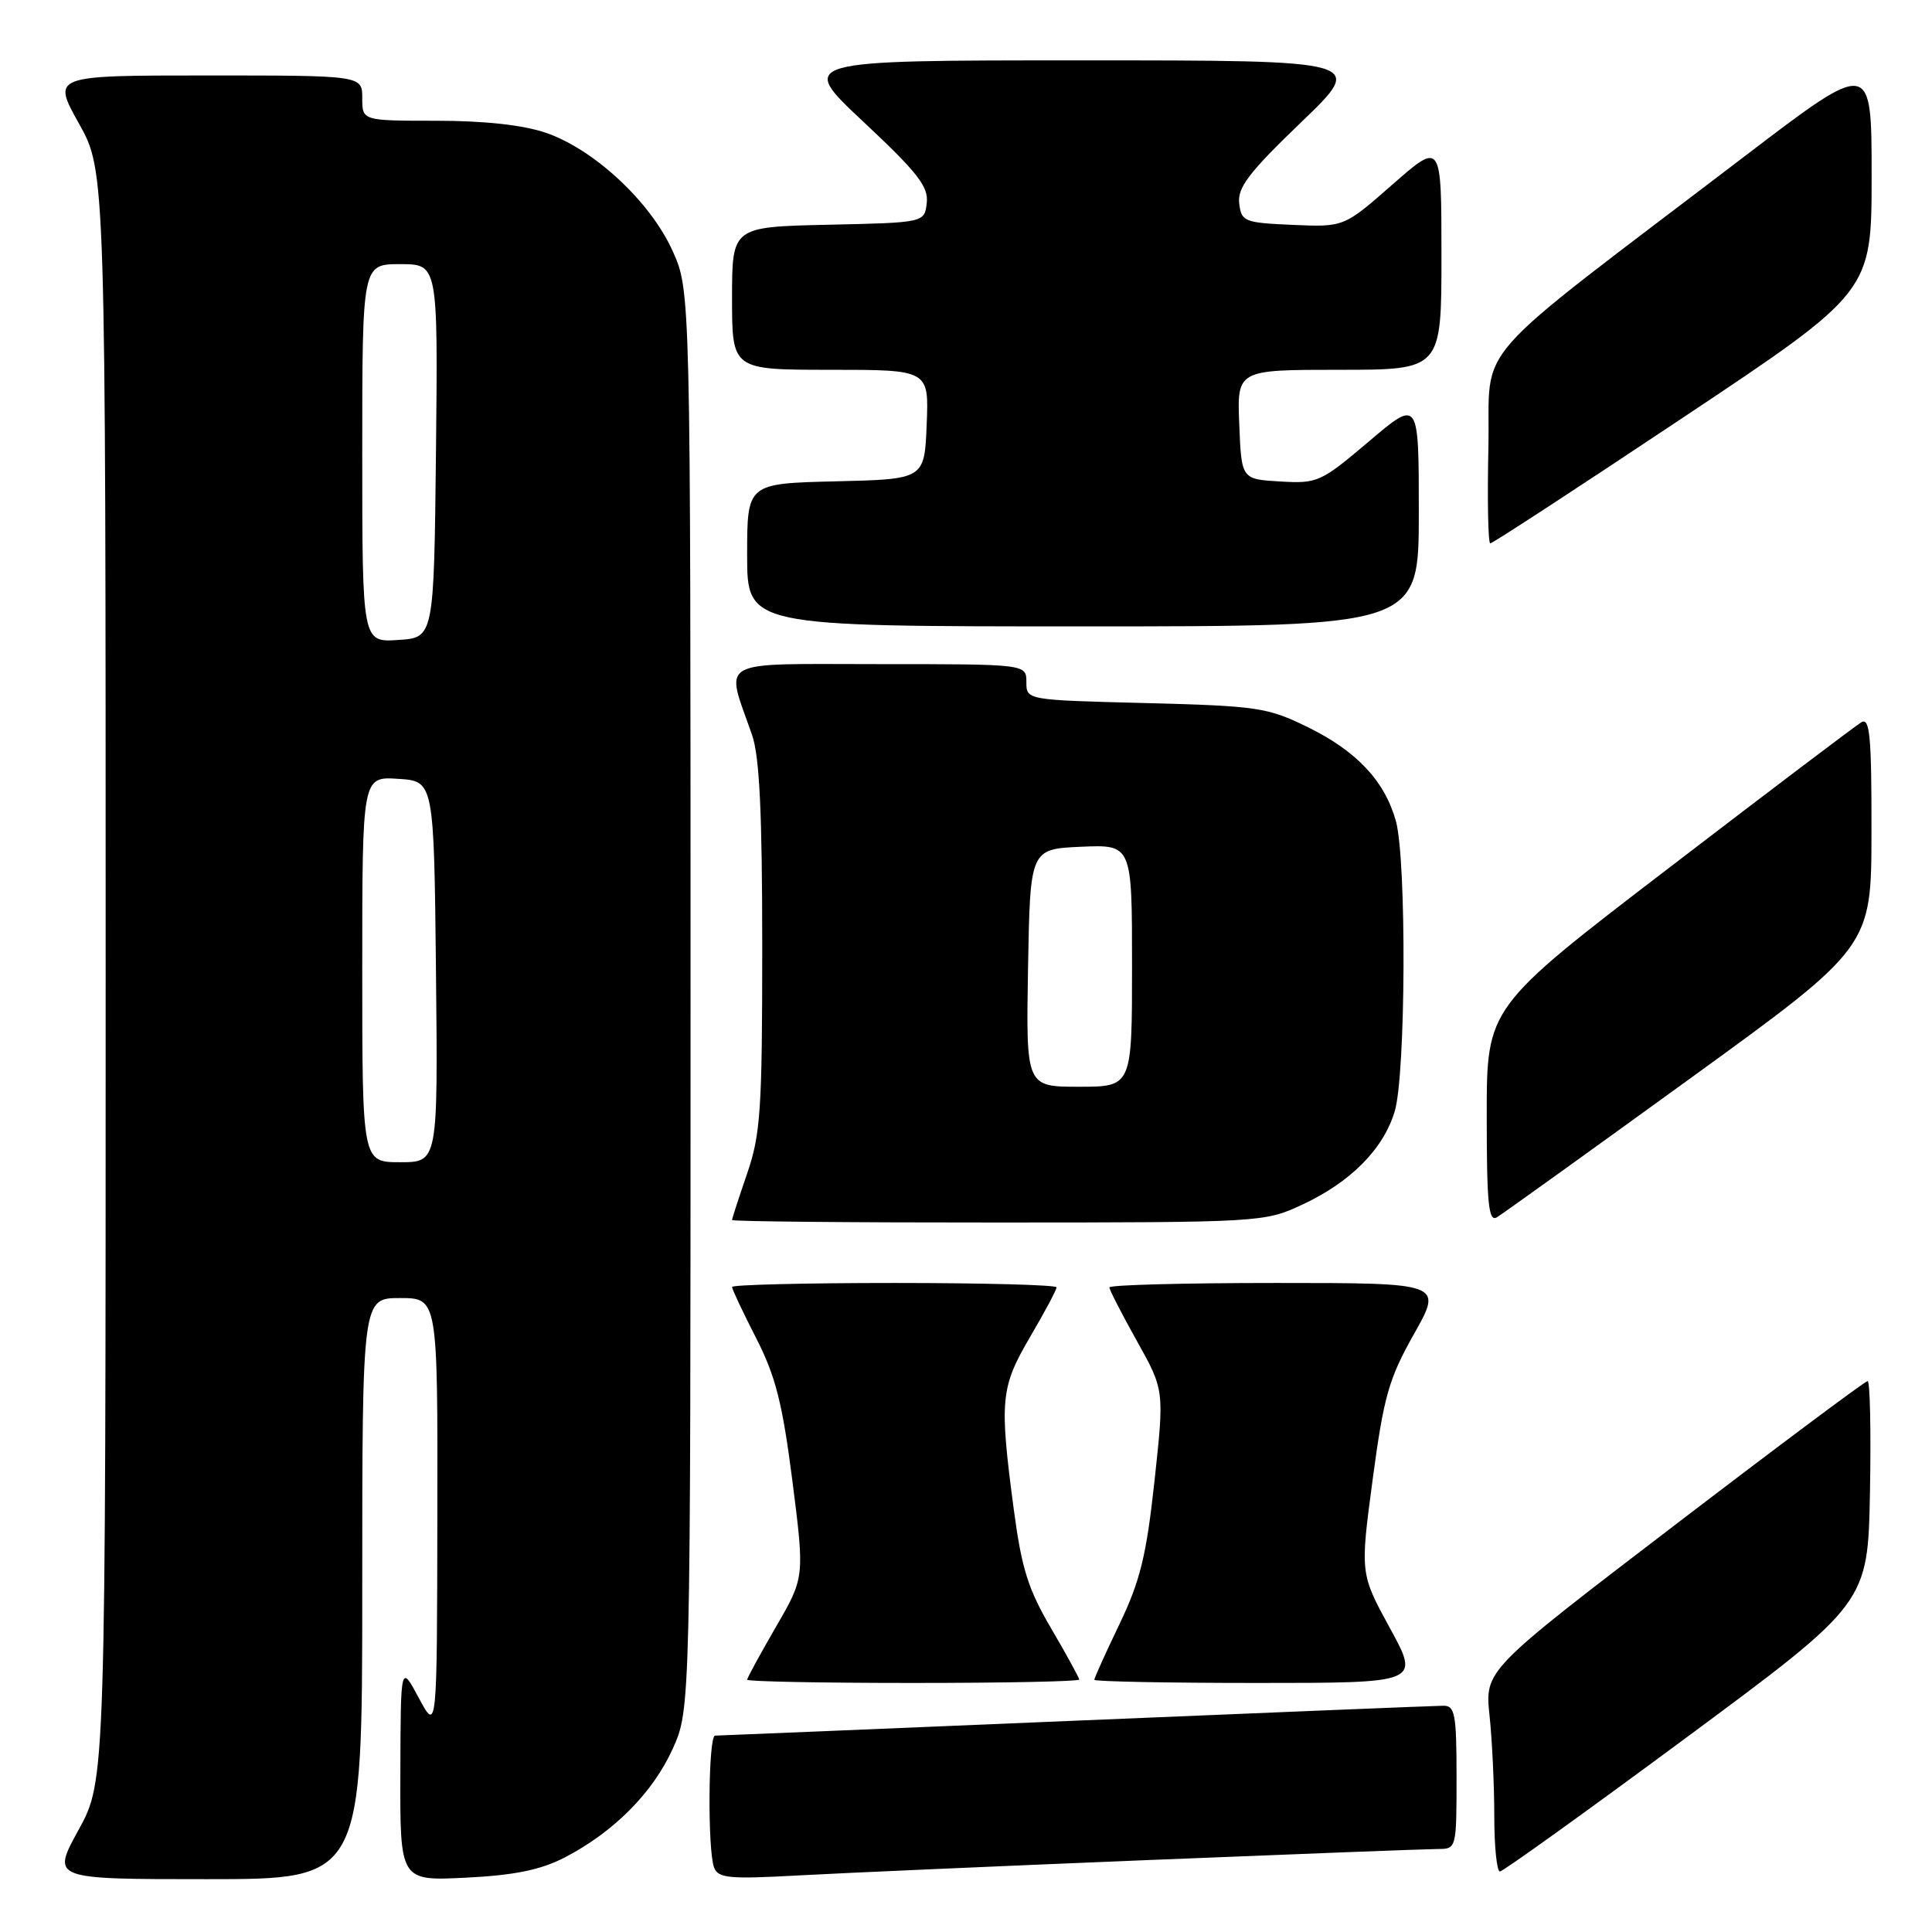 <?xml version="1.0" encoding="UTF-8" standalone="no"?>
<!DOCTYPE svg PUBLIC "-//W3C//DTD SVG 1.1//EN" "http://www.w3.org/Graphics/SVG/1.1/DTD/svg11.dtd" >
<svg xmlns="http://www.w3.org/2000/svg" xmlns:xlink="http://www.w3.org/1999/xlink" version="1.1" viewBox="0 0 256 256">
 <g >
 <path fill="currentColor"
d=" M 48.00 210.50 C 48.00 172.00 48.00 172.00 53.00 172.00 C 58.00 172.00 58.00 172.00 57.95 200.75 C 57.91 229.50 57.91 229.50 55.50 225.00 C 53.09 220.50 53.09 220.50 53.05 234.87 C 53.00 249.24 53.00 249.24 61.75 248.80 C 68.19 248.48 71.63 247.77 74.80 246.14 C 81.32 242.76 86.50 237.55 89.13 231.74 C 91.50 226.50 91.50 226.50 91.50 132.50 C 91.50 38.50 91.50 38.50 89.11 33.22 C 86.18 26.73 78.70 19.77 72.32 17.59 C 69.29 16.56 64.18 16.00 57.82 16.00 C 48.00 16.00 48.00 16.00 48.00 13.00 C 48.00 10.00 48.00 10.00 27.45 10.00 C 6.90 10.00 6.90 10.00 10.45 16.35 C 14.00 22.69 14.00 22.69 14.00 129.31 C 14.00 235.93 14.00 235.93 10.41 242.47 C 6.82 249.00 6.82 249.00 27.41 249.00 C 48.00 249.00 48.00 249.00 48.00 210.50 Z  M 152.31 246.46 C 172.01 245.66 189.22 245.00 190.56 245.00 C 192.98 245.00 193.00 244.90 193.00 235.50 C 193.00 227.11 192.79 226.00 191.25 226.02 C 190.29 226.02 168.35 226.92 142.50 228.00 C 116.65 229.08 95.16 229.98 94.75 229.98 C 93.85 230.00 93.74 245.15 94.62 247.46 C 95.17 248.88 96.64 249.01 105.87 248.50 C 111.72 248.18 132.62 247.26 152.31 246.46 Z  M 223.50 230.20 C 247.50 212.43 247.50 212.43 247.78 197.71 C 247.93 189.62 247.79 183.00 247.47 183.00 C 247.15 183.00 235.60 191.62 221.82 202.16 C 196.75 221.32 196.75 221.32 197.37 227.31 C 197.72 230.60 198.00 236.60 198.00 240.65 C 198.00 244.69 198.34 247.99 198.75 247.98 C 199.16 247.97 210.30 239.97 223.50 230.20 Z  M 143.00 222.55 C 143.00 222.31 141.33 219.27 139.30 215.80 C 136.24 210.60 135.37 207.84 134.33 200.00 C 132.41 185.51 132.57 183.85 136.50 177.14 C 138.43 173.85 140.00 170.90 140.00 170.58 C 140.00 170.26 130.32 170.00 118.50 170.00 C 106.67 170.00 97.00 170.24 97.00 170.53 C 97.00 170.82 98.43 173.86 100.18 177.28 C 102.77 182.34 103.67 185.88 105.00 196.25 C 106.62 209.01 106.62 209.01 102.81 215.58 C 100.72 219.19 99.00 222.34 99.00 222.57 C 99.00 222.81 108.90 223.00 121.00 223.00 C 133.10 223.00 143.00 222.80 143.00 222.55 Z  M 184.18 215.75 C 180.22 208.50 180.22 208.50 181.89 196.00 C 183.36 185.02 184.02 182.68 187.37 176.75 C 191.17 170.00 191.17 170.00 169.09 170.00 C 156.94 170.00 147.00 170.26 147.00 170.59 C 147.00 170.91 148.64 174.10 150.64 177.68 C 154.28 184.19 154.28 184.19 152.98 196.21 C 151.90 206.14 151.09 209.45 148.34 215.20 C 146.50 219.03 145.00 222.35 145.00 222.58 C 145.00 222.81 154.71 223.00 166.57 223.00 C 188.14 223.00 188.14 223.00 184.18 215.75 Z  M 172.52 159.64 C 178.97 156.64 183.30 152.27 184.81 147.25 C 186.28 142.32 186.39 113.96 184.96 108.78 C 183.48 103.48 179.76 99.52 173.25 96.33 C 167.95 93.74 166.60 93.54 151.80 93.16 C 136.00 92.76 136.00 92.76 136.00 90.38 C 136.00 88.00 136.00 88.00 116.48 88.00 C 94.56 88.00 96.09 87.14 99.65 97.38 C 100.64 100.21 101.00 107.74 101.00 125.47 C 101.00 147.08 100.78 150.31 99.00 155.50 C 97.90 158.70 97.00 161.47 97.00 161.66 C 97.00 161.85 112.86 162.00 132.25 161.99 C 167.09 161.98 167.56 161.95 172.52 159.64 Z  M 223.82 143.00 C 247.97 125.50 247.97 125.50 247.98 110.20 C 248.00 97.61 247.76 95.04 246.65 95.70 C 245.90 96.14 234.43 104.82 221.15 115.00 C 197.00 133.49 197.00 133.49 197.00 147.79 C 197.00 159.49 197.24 161.95 198.34 161.30 C 199.08 160.86 210.55 152.62 223.82 143.00 Z  M 188.00 67.94 C 188.00 52.87 188.00 52.87 181.39 58.49 C 175.01 63.89 174.59 64.09 169.64 63.80 C 164.50 63.50 164.50 63.50 164.21 56.25 C 163.91 49.00 163.91 49.00 177.46 49.00 C 191.00 49.00 191.00 49.00 191.00 33.88 C 191.00 18.76 191.00 18.76 184.54 24.42 C 178.09 30.09 178.09 30.09 171.29 29.80 C 164.84 29.51 164.49 29.37 164.20 26.93 C 163.96 24.85 165.50 22.84 172.43 16.18 C 180.95 8.00 180.95 8.00 143.33 8.00 C 105.71 8.00 105.71 8.00 114.41 16.14 C 121.59 22.87 123.05 24.73 122.80 26.89 C 122.50 29.50 122.50 29.50 109.75 29.78 C 97.00 30.06 97.00 30.06 97.00 39.53 C 97.00 49.00 97.00 49.00 110.04 49.00 C 123.09 49.00 123.09 49.00 122.79 56.25 C 122.50 63.50 122.50 63.50 110.75 63.78 C 99.00 64.06 99.00 64.06 99.00 73.53 C 99.00 83.00 99.00 83.00 143.50 83.00 C 188.00 83.00 188.00 83.00 188.00 67.94 Z  M 223.00 55.34 C 248.00 38.68 248.00 38.68 248.00 23.28 C 248.00 7.88 248.00 7.88 231.25 20.65 C 193.74 49.25 197.54 44.93 197.22 59.32 C 197.07 66.29 197.18 72.00 197.47 72.00 C 197.77 72.00 209.26 64.50 223.00 55.34 Z  M 48.00 128.45 C 48.00 102.89 48.00 102.89 52.75 103.20 C 57.50 103.50 57.50 103.50 57.77 128.75 C 58.03 154.00 58.03 154.00 53.02 154.00 C 48.00 154.00 48.00 154.00 48.00 128.45 Z  M 48.00 60.05 C 48.00 35.00 48.00 35.00 53.02 35.00 C 58.03 35.00 58.03 35.00 57.77 59.75 C 57.50 84.50 57.50 84.50 52.75 84.80 C 48.00 85.11 48.00 85.11 48.00 60.05 Z  M 136.22 128.25 C 136.50 112.50 136.50 112.50 143.25 112.20 C 150.00 111.91 150.00 111.91 150.00 127.95 C 150.00 144.00 150.00 144.00 142.97 144.00 C 135.95 144.00 135.95 144.00 136.22 128.25 Z "/>
</g>
</svg>